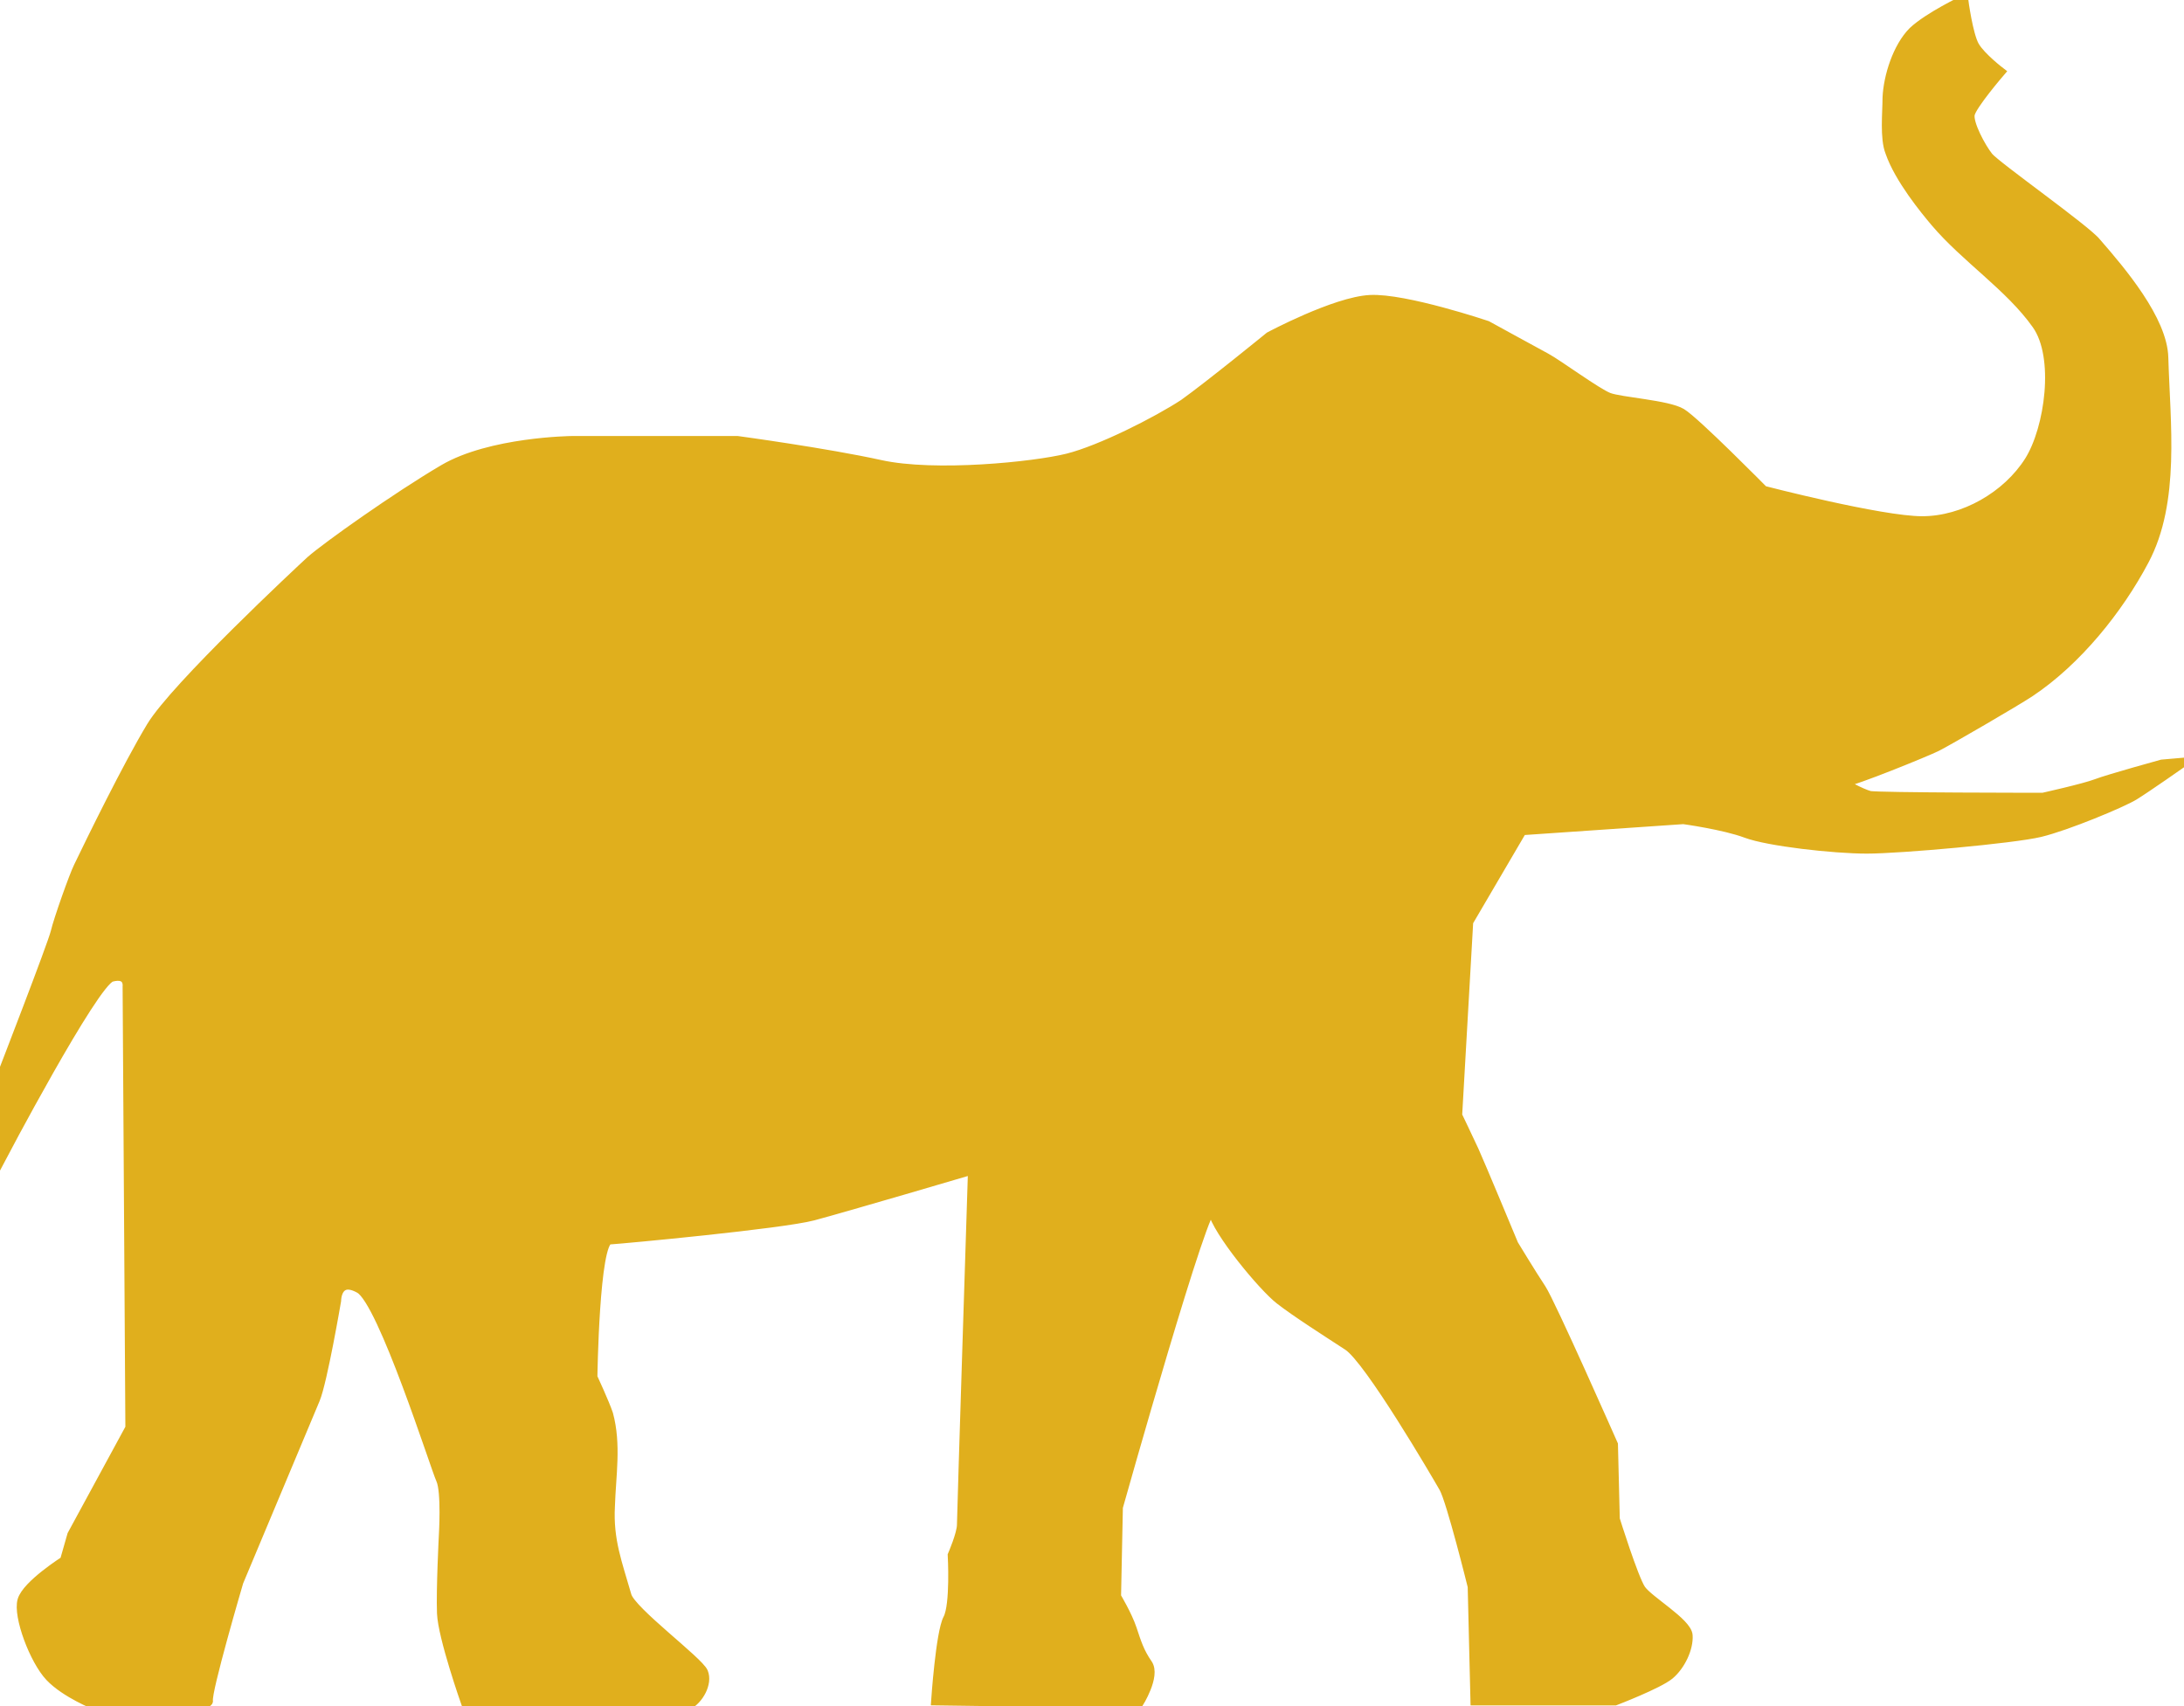 <?xml version="1.0" encoding="utf-8"?>
<!-- Generator: Adobe Illustrator 18.1.1, SVG Export Plug-In . SVG Version: 6.00 Build 0)  -->
<svg version="1.1" id="Layer_1" xmlns="http://www.w3.org/2000/svg" xmlns:xlink="http://www.w3.org/1999/xlink" x="0px" y="0px"
	 viewBox="0 0 236.9 185.1" enable-background="new 0 0 236.9 185.1" xml:space="preserve">
<path fill="#E0AF1D" stroke="#E0AF1D" stroke-miterlimit="10" d="M213,0c0,0,0.5,3.8,1.2,5s2.8,2.8,2.8,2.8s-3.1,3.6-3.3,4.6
	s1.2,3.6,2,4.6c0.8,1,10.6,7.9,11.7,9.3c2.7,3.1,7.2,8.4,7.3,12.5c0.2,7.1,1.3,15.6-2.1,22c-2.8,5.3-7.3,10.9-12.4,14.3
	c-1.5,1-8.9,5.3-10.1,5.9s-9.1,3.8-9.9,3.8s1.8,1.3,2.6,1.5s18.8,0.2,18.8,0.2s4.5-1,5.8-1.5s7.1-2.1,7.1-2.1l2.3-0.2
	c0,0-4,2.8-5.3,3.6s-7.3,3.3-10.2,4s-15.2,1.8-18.8,1.8s-10.7-0.8-13.1-1.7s-6.8-1.5-6.8-1.5l-17.5,1.2l-5.8,9.9l-1.2,21
	c0,0,1.2,2.5,1.8,3.8s4.3,10.2,4.3,10.2s2,3.3,3,4.8c1,1.5,7.8,16.9,7.8,16.9l0.2,8.1c0,0,2,6.4,2.8,7.6s5,3.6,5.1,5s-0.8,3.3-2,4.3
	s-5.9,2.8-5.9,2.8h-15.2l-0.3-12.4c0,0-2.3-9.3-3.1-10.7s-8.1-13.9-10.4-15.4s-5.6-3.6-7.4-5s-6.8-7.4-7.3-9.7s-10.2,32.2-10.2,32.2
	l-0.2,9.7c0,0,1.2,2,1.7,3.5s0.8,2.5,1.7,3.8s-1,4.3-1,4.3l-22-0.3c0,0,0.5-7.4,1.3-8.9s0.5-6.9,0.5-6.9s1-2.3,1-3.3
	s1.2-38.5,1.2-38.5s-13.9,4.1-17.3,5s-20.5,2.5-22.1,2.6s-1.8,14.9-1.8,14.9s1.3,2.8,1.7,4c0.9,3.3,0.3,6.7,0.2,10
	c-0.2,3.7,0.8,6.2,1.8,9.7c0.5,1.7,7.8,7.1,8.3,8.3s-0.5,3-1.7,3.6s-24.1-0.3-24.1-0.3s-2.5-7.1-2.6-9.7s0.2-8.4,0.2-8.4
	s0.3-4.8-0.3-6.1s-6.3-19.3-8.8-20.7s-2.5,1.3-2.5,1.3s-1.5,8.8-2.3,10.7s-8.3,19.8-8.3,19.8s-3.5,11.9-3.3,12.9S10.4,185,10.4,185
	s-3.3-1.3-5-3.1s-3.5-6.6-3-8.3s4.6-4.3,4.6-4.3l0.8-2.8l6.3-11.6l-0.3-47.9c0,0,0.2-1.5-1.7-1S0,125.9,0,125.9l0.2-9.3
	c0,0,5.5-14.2,5.8-15.5s2-6.1,2.5-7.1c1.3-2.7,5.3-10.9,7.9-15.2s16.1-16.9,17.3-18c1.7-1.5,9.3-6.9,14.4-9.9
	c5.1-3,13.9-3.1,13.9-3.1h18c0,0,9.6,1.3,15.5,2.6s16.7,0.2,20.3-0.7s9.7-4,12.6-5.9c2.8-2,9.3-7.3,9.3-7.3s7.1-3.8,10.9-4
	s12.7,2.8,12.7,2.8s5.1,2.8,6.4,3.5c1.3,0.7,5.5,3.8,6.8,4.3s6.4,0.8,7.9,1.7s8.9,8.4,8.9,8.4s12.7,3.3,17.2,3.3
	c4.5,0,9.2-2.7,11.6-6.5c2.2-3.5,3.3-11.3,0.8-14.8c-2.9-4.1-7.7-7.2-11-11.1c-1.1-1.3-3.9-4.7-4.9-7.6c-0.6-1.5-0.3-4.3-0.3-5.9
	c0.1-2.3,1.1-5.5,2.8-7.2C209.2,1.8,213,0,213,0z"/>
</svg>
